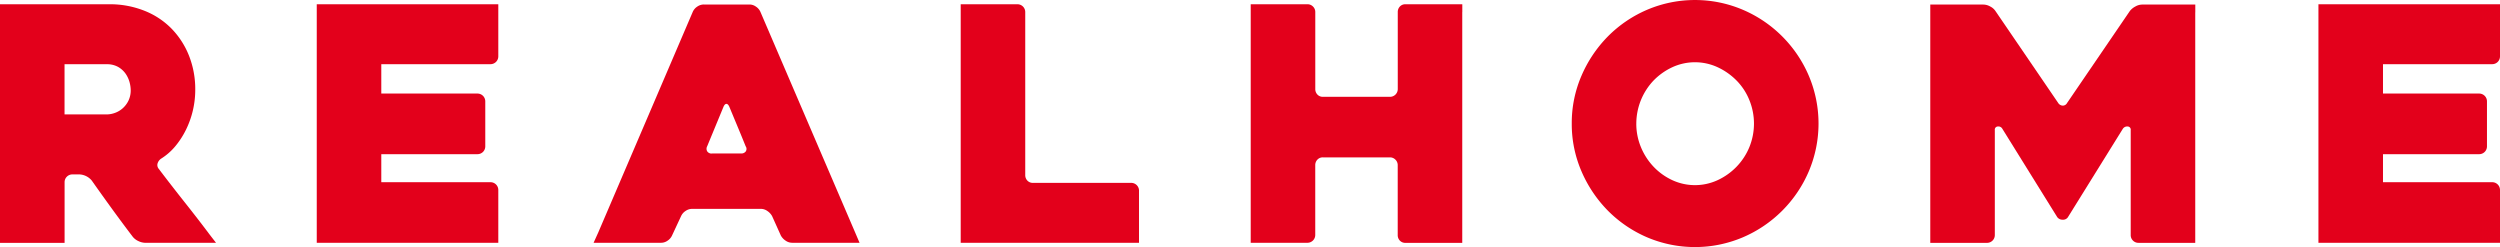 <svg id="구성_요소_8_1" data-name="구성 요소 8 – 1" xmlns="http://www.w3.org/2000/svg" width="143.944" height="14.226" viewBox="0 0 143.944 14.226">
  <path id="패스_2237" data-name="패스 2237" d="M75.049,327.471H71.333V313.733H77.62a5.372,5.372,0,0,1,2.008.366,4.5,4.5,0,0,1,1.567,1.023,4.721,4.721,0,0,1,1.014,1.558,5.242,5.242,0,0,1,.366,1.989,5.206,5.206,0,0,1-.544,2.309,4.791,4.791,0,0,1-.619.947,3.439,3.439,0,0,1-.806.7.519.519,0,0,0-.2.272.337.337,0,0,0,.065.31q.713.94,1.5,1.933t1.408,1.821c.075.1.392.507.392.507H79.7a.942.942,0,0,1-.4-.1.873.873,0,0,1-.328-.254q-.6-.788-1.186-1.595t-1.168-1.633a.983.983,0,0,0-.709-.356H75.5a.447.447,0,0,0-.448.45v3.491Zm0-7.395h2.428a1.417,1.417,0,0,0,.467-.085,1.356,1.356,0,0,0,.448-.263,1.408,1.408,0,0,0,.336-.441,1.371,1.371,0,0,0,.131-.619,1.809,1.809,0,0,0-.065-.441,1.588,1.588,0,0,0-.224-.488,1.328,1.328,0,0,0-.43-.394,1.293,1.293,0,0,0-.663-.159H75.049v2.89Z" transform="translate(-71.333 -313.488)" fill="#e3001b"/>
  <path id="패스_2238" data-name="패스 2238" d="M132.489,317.636v1.239h5.536a.449.449,0,0,1,.451.45v2.59a.448.448,0,0,1-.451.45h-5.536v1.614h6.287a.448.448,0,0,1,.45.45v3.04H128.773V313.733h10.453v3a.449.449,0,0,1-.45.45h-6.287v.45Z" transform="translate(-110.535 -313.488)" fill="#e3001b"/>
  <path id="패스_2239" data-name="패스 2239" d="M184.689,314.2a.7.7,0,0,1,.254-.291.667.667,0,0,1,.385-.122h2.627a.64.64,0,0,1,.366.122.7.7,0,0,1,.254.291l5.48,12.762.232.544h-3.872a.662.662,0,0,1-.385-.122.852.852,0,0,1-.272-.291l-.507-1.126a.86.86,0,0,0-.272-.291.643.643,0,0,0-.366-.122h-3.96a.667.667,0,0,0-.385.122.7.7,0,0,0-.254.291l-.525,1.126a.7.7,0,0,1-.254.291.636.636,0,0,1-.366.122h-3.894l.271-.6Zm1.108,8.164h1.67a.307.307,0,0,0,.272-.122.261.261,0,0,0-.009-.291q-.188-.469-.451-1.1t-.488-1.173c-.05-.113-.106-.169-.169-.169s-.119.056-.169.169l-.938,2.271a.3.3,0,0,0,0,.291A.3.3,0,0,0,185.8,322.368Z" transform="translate(-144.797 -313.528)" fill="#e3001b"/>
  <path id="패스_2240" data-name="패스 2240" d="M255.812,324.468v3H245.546V313.733h3.266a.449.449,0,0,1,.45.45v9.384a.452.452,0,0,0,.122.319.424.424,0,0,0,.329.131h5.649a.449.449,0,0,1,.451.451Z" transform="translate(-190.231 -313.488)" fill="#e3001b"/>
  <path id="패스_2241" data-name="패스 2241" d="M310.315,314.183v13.288h-3.266a.426.426,0,0,1-.328-.131.45.45,0,0,1-.122-.319V323a.438.438,0,0,0-.131-.319.433.433,0,0,0-.318-.132H302.3a.424.424,0,0,0-.327.132.453.453,0,0,0-.122.319v4.016a.451.451,0,0,1-.453.451h-3.263V313.733H301.4a.438.438,0,0,1,.32.131.433.433,0,0,1,.133.318v4.432a.449.449,0,0,0,.122.318.424.424,0,0,0,.327.131h3.851a.447.447,0,0,0,.449-.449v-4.432a.448.448,0,0,1,.122-.318.426.426,0,0,1,.328-.131h3.266v.45Z" transform="translate(-226.122 -313.488)" fill="#e3001b"/>
  <path id="패스_2242" data-name="패스 2242" d="M356.354,320.077a6.855,6.855,0,0,1,.563-2.759,7.349,7.349,0,0,1,1.521-2.261,7.137,7.137,0,0,1,2.252-1.529,7.039,7.039,0,0,1,5.518,0,7.2,7.2,0,0,1,3.791,3.79,7.039,7.039,0,0,1,0,5.518,7.2,7.2,0,0,1-3.791,3.791,7.046,7.046,0,0,1-5.518,0,7.149,7.149,0,0,1-2.252-1.53,7.353,7.353,0,0,1-1.521-2.262A6.85,6.85,0,0,1,356.354,320.077Zm3.716,0a3.51,3.51,0,0,0,.263,1.351,3.649,3.649,0,0,0,.723,1.126,3.532,3.532,0,0,0,1.079.779,3.113,3.113,0,0,0,2.627,0,3.64,3.64,0,0,0,1.089-.779,3.567,3.567,0,0,0,.732-1.126,3.584,3.584,0,0,0,0-2.693,3.436,3.436,0,0,0-.732-1.126,3.732,3.732,0,0,0-1.089-.77,3.113,3.113,0,0,0-2.627,0,3.619,3.619,0,0,0-1.079.77,3.608,3.608,0,0,0-.985,2.468Z" transform="translate(-265.856 -312.964)" fill="#e3001b"/>
  <path id="패스_2243" data-name="패스 2243" d="M436.623,314.242V327.51h-3.268a.433.433,0,0,1-.318-.131.437.437,0,0,1-.13-.319v-6.043a.179.179,0,0,0-.17-.206.3.3,0,0,0-.282.131l-3.16,5.086a.329.329,0,0,1-.3.15.375.375,0,0,1-.319-.15l-3.16-5.086a.259.259,0,0,0-.264-.131.179.179,0,0,0-.169.206v6.043a.447.447,0,0,1-.448.451h-3.268V313.791h3.063a.818.818,0,0,1,.392.113.785.785,0,0,1,.3.263l3.612,5.293a.326.326,0,0,0,.263.15.281.281,0,0,0,.245-.15l3.612-5.293a.969.969,0,0,1,.318-.263.815.815,0,0,1,.392-.113h3.062v.451Z" transform="translate(-310.226 -313.528)" fill="#e3001b"/>
  <path id="패스_2244" data-name="패스 2244" d="M495.475,317.636v1.239h5.536a.449.449,0,0,1,.451.45v2.59a.448.448,0,0,1-.451.45h-5.536v1.614h6.287a.448.448,0,0,1,.45.45v3.04H491.758V313.733h10.454v3a.448.448,0,0,1-.45.45h-6.287v.45Z" transform="translate(-358.268 -313.488)" fill="#e3001b"/>
</svg>
